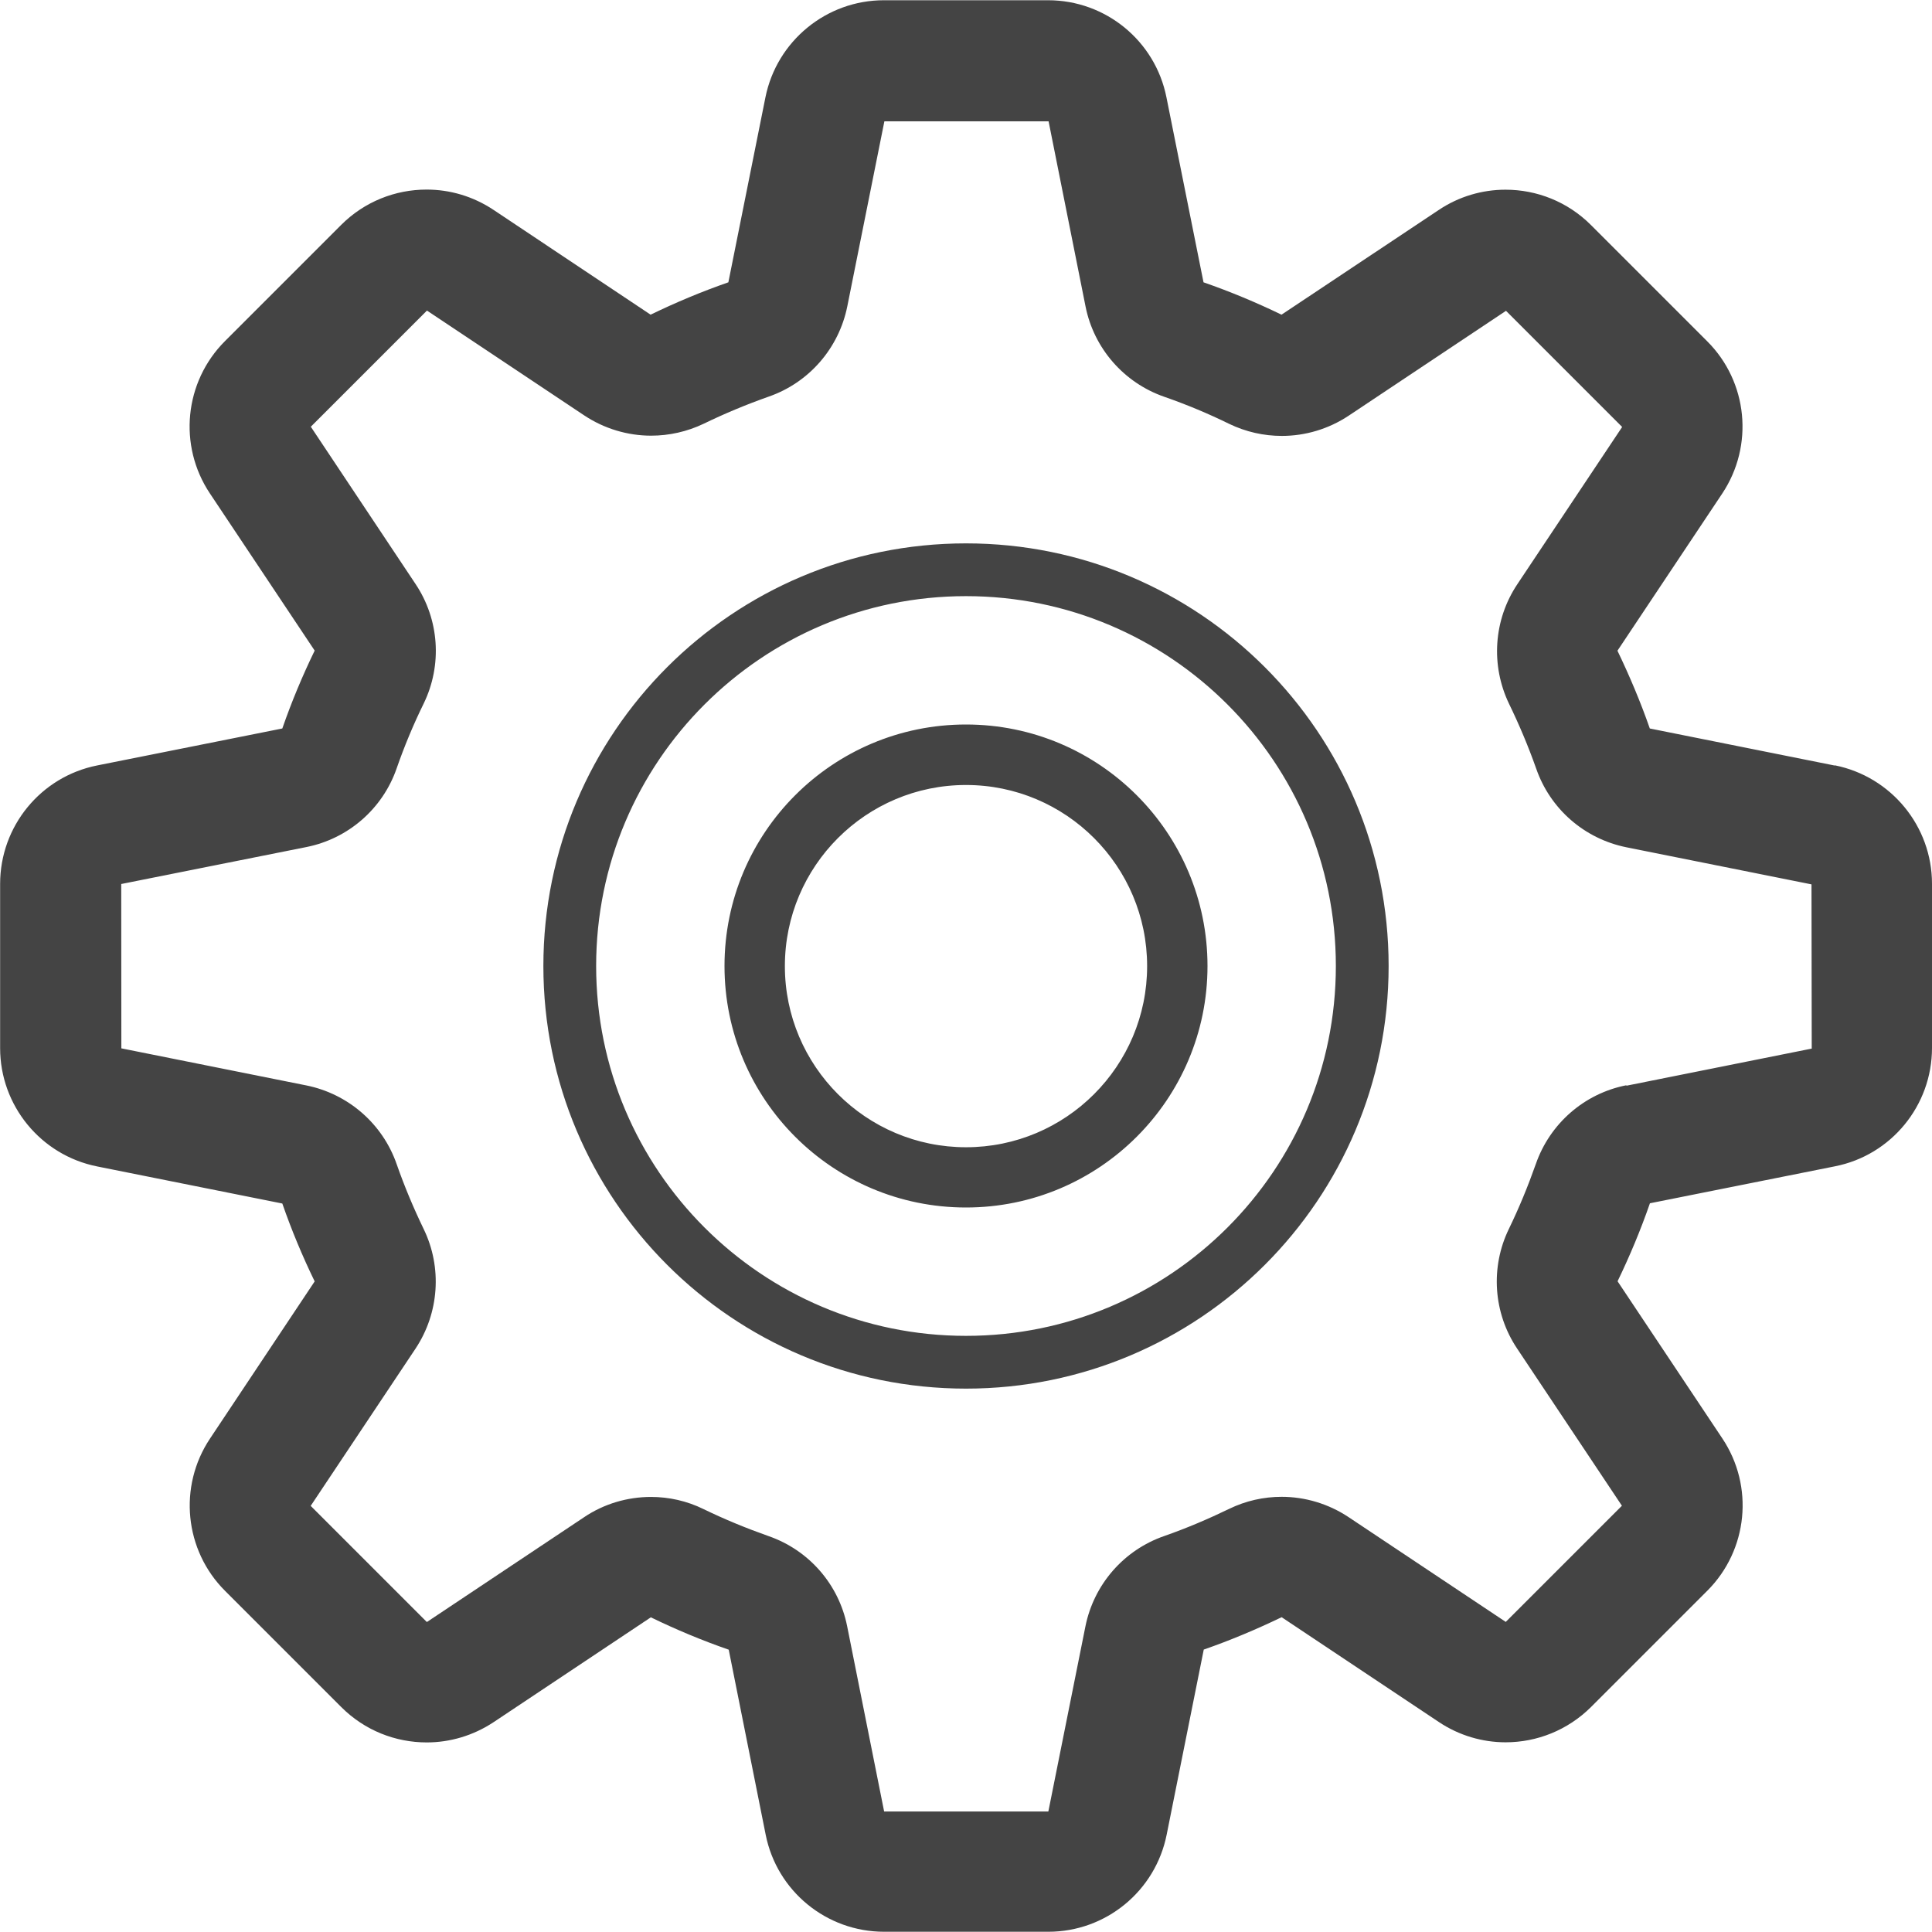 <?xml version="1.0" encoding="utf-8"?>
<!-- Generated by IcoMoon.io -->
<!DOCTYPE svg PUBLIC "-//W3C//DTD SVG 1.1//EN" "http://www.w3.org/Graphics/SVG/1.1/DTD/svg11.dtd">
<svg version="1.1" xmlns="http://www.w3.org/2000/svg" xmlns:xlink="http://www.w3.org/1999/xlink" width="16" height="16" viewBox="0 0 16 16">
<path fill="#444444" d="M15.195 6.34l-1.532-0.307c-0.077-0.221-0.168-0.436-0.268-0.644l0.868-1.302c0.264-0.397 0.212-0.925-0.125-1.261l-0.962-0.962c-0.194-0.194-0.449-0.293-0.708-0.293-0.191 0-0.385 0.055-0.553 0.168l-1.302 0.867c-0.209-0.101-0.424-0.191-0.646-0.268l-0.307-1.532c-0.093-0.468-0.504-0.804-0.98-0.804h-1.36c-0.476 0-0.887 0.337-0.981 0.804l-0.307 1.532c-0.221 0.077-0.436 0.167-0.644 0.268l-1.301-0.868c-0.17-0.113-0.362-0.168-0.554-0.168-0.259 0-0.514 0.099-0.708 0.293l-0.962 0.962c-0.337 0.337-0.389 0.865-0.125 1.261l0.868 1.302c-0.101 0.208-0.191 0.423-0.268 0.645l-1.533 0.306c-0.468 0.093-0.804 0.504-0.804 0.981v1.36c0 0.476 0.337 0.887 0.804 0.98l1.533 0.307c0.077 0.222 0.167 0.437 0.268 0.645l-0.867 1.302c-0.264 0.396-0.212 0.925 0.125 1.261l0.962 0.962c0.194 0.194 0.449 0.293 0.708 0.293 0.192 0 0.385-0.056 0.554-0.168l1.302-0.868c0.208 0.101 0.423 0.191 0.645 0.268l0.306 1.532c0.093 0.468 0.504 0.804 0.981 0.804h1.36c0.476 0 0.887-0.337 0.98-0.805l0.307-1.532c0.222-0.077 0.437-0.168 0.645-0.268l1.302 0.868c0.169 0.113 0.363 0.168 0.553 0.168 0.259 0 0.514-0.1 0.708-0.293l0.962-0.962c0.337-0.337 0.389-0.865 0.125-1.261l-0.868-1.302c0.101-0.209 0.191-0.424 0.268-0.646l1.532-0.306c0.467-0.092 0.804-0.504 0.804-0.98v-1.36c0-0.476-0.337-0.887-0.805-0.981zM13.467 8.988c-0.348 0.069-0.632 0.318-0.748 0.652-0.065 0.184-0.139 0.364-0.223 0.537-0.155 0.319-0.129 0.697 0.068 0.991l0.868 1.302-0.962 0.962-1.302-0.868c-0.167-0.111-0.361-0.168-0.554-0.168-0.149 0-0.298 0.033-0.435 0.1-0.174 0.084-0.352 0.16-0.538 0.225-0.334 0.116-0.582 0.4-0.652 0.748l-0.307 1.533h-1.36l-0.306-1.533c-0.069-0.348-0.317-0.632-0.652-0.748-0.184-0.065-0.364-0.139-0.537-0.223-0.138-0.068-0.287-0.101-0.436-0.101-0.194 0-0.388 0.056-0.554 0.168l-1.302 0.868-0.962-0.962 0.868-1.302c0.196-0.295 0.222-0.672 0.068-0.99-0.084-0.174-0.159-0.352-0.224-0.538-0.116-0.334-0.401-0.582-0.748-0.652l-1.532-0.307-0.001-1.361 1.533-0.306c0.347-0.069 0.632-0.317 0.748-0.652 0.064-0.184 0.139-0.364 0.224-0.537 0.155-0.319 0.129-0.696-0.068-0.99l-0.867-1.302 0.962-0.962 1.302 0.868c0.167 0.111 0.361 0.168 0.554 0.168 0.149 0 0.298-0.033 0.436-0.099 0.173-0.084 0.353-0.159 0.537-0.224 0.335-0.116 0.582-0.401 0.652-0.748l0.307-1.532 1.36-0 0.306 1.533c0.069 0.347 0.318 0.632 0.652 0.748 0.184 0.064 0.364 0.139 0.537 0.224 0.139 0.067 0.287 0.1 0.437 0.1 0.194 0 0.387-0.057 0.554-0.168l1.302-0.868 0.962 0.962-0.868 1.302c-0.197 0.295-0.222 0.671-0.069 0.99 0.084 0.173 0.16 0.353 0.225 0.537 0.116 0.335 0.4 0.582 0.748 0.652l1.532 0.307 0.002 1.36-1.533 0.307zM8 4.5c-1.933 0-3.5 1.567-3.5 3.5s1.567 3.5 3.5 3.5 3.5-1.567 3.5-3.5c0-1.933-1.567-3.5-3.5-3.5zM8 11.063c-1.691 0-3.063-1.372-3.063-3.063s1.372-3.063 3.063-3.063c1.691 0 3.063 1.372 3.063 3.063s-1.372 3.063-3.063 3.063zM8 6c-1.105 0-2 0.895-2 2s0.895 2 2 2c1.104 0 2-0.896 2-2s-0.896-2-2-2zM8 9.501c-0.828 0-1.5-0.672-1.5-1.5s0.672-1.5 1.5-1.5 1.5 0.672 1.5 1.5c0 0.828-0.672 1.5-1.5 1.5z"></path>
</svg>
